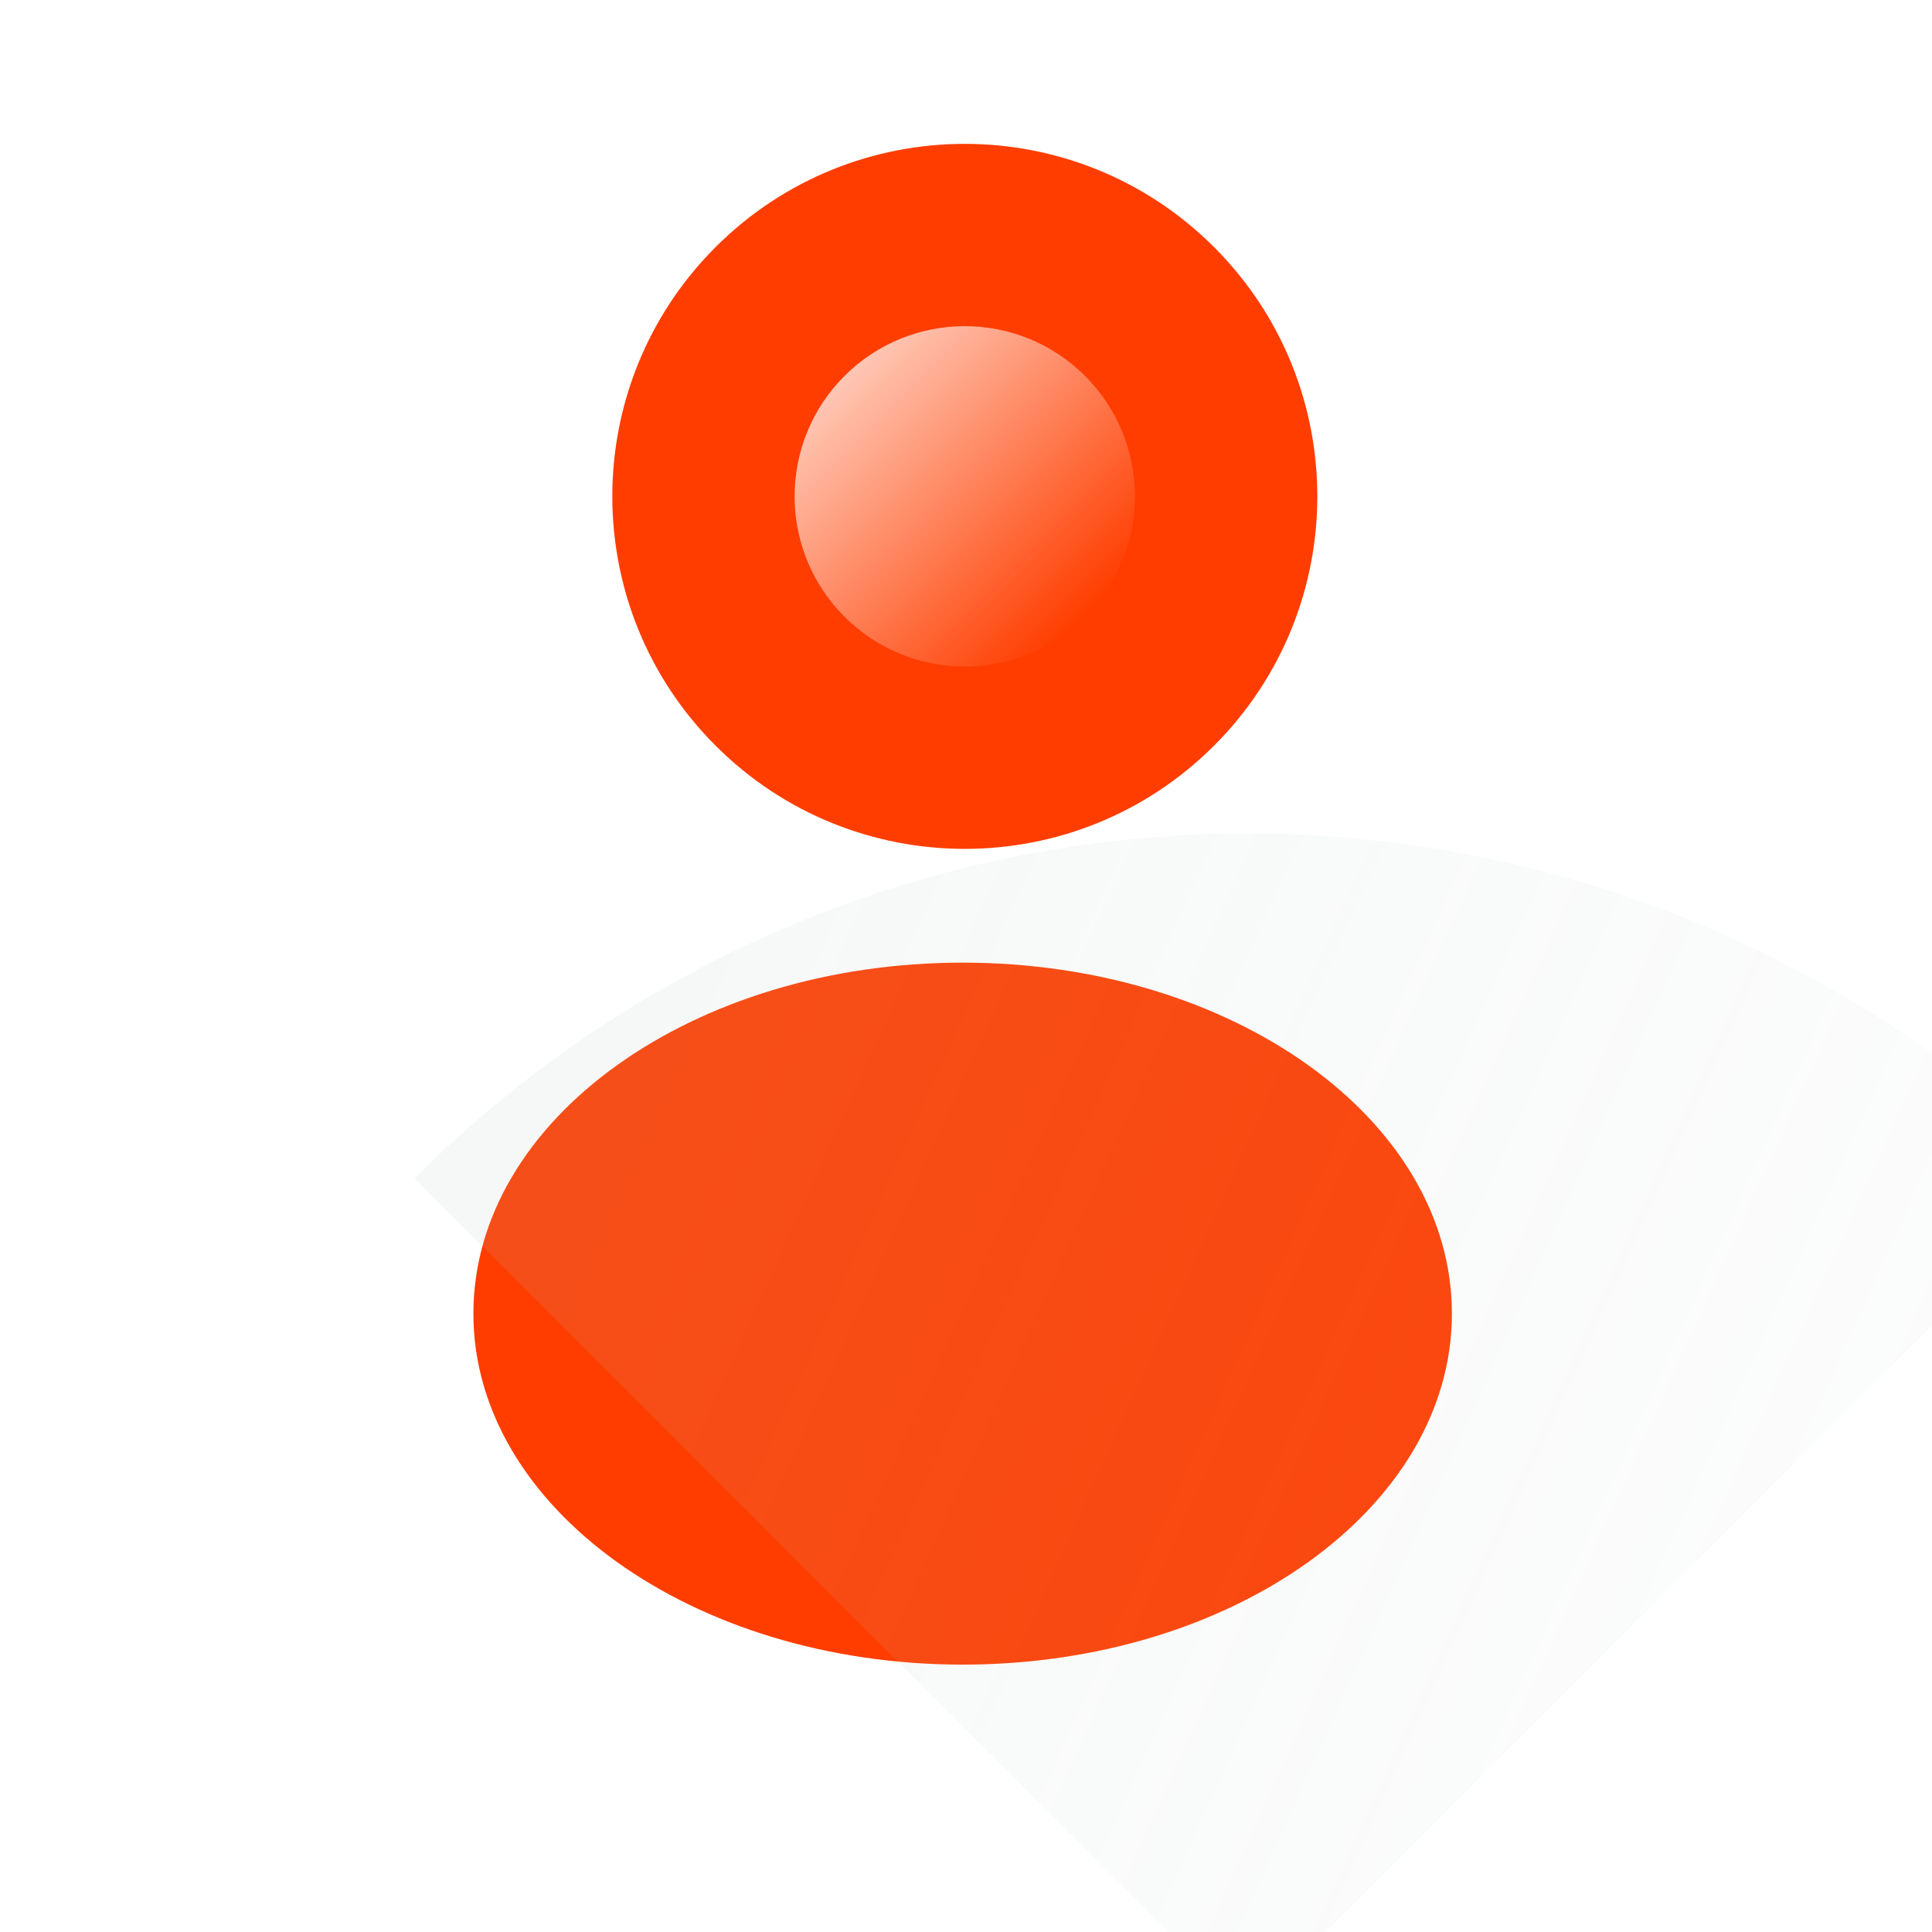 <svg width="68" height="68" viewBox="0 0 68 68" fill="none" xmlns="http://www.w3.org/2000/svg">
<path d="M42.731 8.698C47.577 13.543 47.577 21.398 42.731 26.244C37.886 31.089 30.03 31.089 25.185 26.244C20.34 21.398 20.34 13.543 25.185 8.698C30.03 3.852 37.886 3.852 42.731 8.698Z" fill="#FF3D00"/>
<path d="M51.102 46.235C51.102 53.058 43.393 58.589 33.882 58.589C24.372 58.589 16.662 53.058 16.662 46.235C16.662 39.413 24.372 33.882 33.882 33.882C43.393 33.882 51.102 39.413 51.102 46.235Z" fill="#FF3D00"/>
<g filter="url(#filter0_biiii_1460_7219)">
<path d="M63.177 38.47C59.33 34.623 54.763 31.571 49.737 29.489C44.71 27.407 39.323 26.335 33.883 26.335C28.442 26.335 23.055 27.407 18.028 29.489C13.002 31.571 8.435 34.623 4.588 38.47L33.883 67.764L63.177 38.47Z" fill="url(#paint0_linear_1460_7219)"/>
</g>
<path d="M29.722 21.705C32.061 24.044 35.853 24.044 38.192 21.705C40.531 19.366 40.531 15.573 38.192 13.234C35.853 10.895 32.061 10.895 29.722 13.234C27.383 15.573 27.383 19.366 29.722 21.705Z" fill="url(#paint1_linear_1460_7219)"/>
<defs>
<filter id="filter0_biiii_1460_7219" x="-16.412" y="5.335" width="100.59" height="83.429" filterUnits="userSpaceOnUse" color-interpolation-filters="sRGB">
<feFlood flood-opacity="0" result="BackgroundImageFix"/>
<feGaussianBlur in="BackgroundImageFix" stdDeviation="10.5"/>
<feComposite in2="SourceAlpha" operator="in" result="effect1_backgroundBlur_1460_7219"/>
<feBlend mode="normal" in="SourceGraphic" in2="effect1_backgroundBlur_1460_7219" result="shape"/>
<feColorMatrix in="SourceAlpha" type="matrix" values="0 0 0 0 0 0 0 0 0 0 0 0 0 0 0 0 0 0 127 0" result="hardAlpha"/>
<feOffset dx="10" dy="10"/>
<feGaussianBlur stdDeviation="11.5"/>
<feComposite in2="hardAlpha" operator="arithmetic" k2="-1" k3="1"/>
<feColorMatrix type="matrix" values="0 0 0 0 0.746 0 0 0 0 0.746 0 0 0 0 0.746 0 0 0 0.18 0"/>
<feBlend mode="normal" in2="shape" result="effect2_innerShadow_1460_7219"/>
<feColorMatrix in="SourceAlpha" type="matrix" values="0 0 0 0 0 0 0 0 0 0 0 0 0 0 0 0 0 0 127 0" result="hardAlpha"/>
<feOffset dy="2"/>
<feGaussianBlur stdDeviation="3"/>
<feComposite in2="hardAlpha" operator="arithmetic" k2="-1" k3="1"/>
<feColorMatrix type="matrix" values="0 0 0 0 1 0 0 0 0 1 0 0 0 0 1 0 0 0 0.05 0"/>
<feBlend mode="normal" in2="effect2_innerShadow_1460_7219" result="effect3_innerShadow_1460_7219"/>
<feColorMatrix in="SourceAlpha" type="matrix" values="0 0 0 0 0 0 0 0 0 0 0 0 0 0 0 0 0 0 127 0" result="hardAlpha"/>
<feOffset dy="1"/>
<feComposite in2="hardAlpha" operator="arithmetic" k2="-1" k3="1"/>
<feColorMatrix type="matrix" values="0 0 0 0 1 0 0 0 0 1 0 0 0 0 1 0 0 0 0.05 0"/>
<feBlend mode="normal" in2="effect3_innerShadow_1460_7219" result="effect4_innerShadow_1460_7219"/>
<feColorMatrix in="SourceAlpha" type="matrix" values="0 0 0 0 0 0 0 0 0 0 0 0 0 0 0 0 0 0 127 0" result="hardAlpha"/>
<feOffset dy="-10"/>
<feGaussianBlur stdDeviation="5"/>
<feComposite in2="hardAlpha" operator="arithmetic" k2="-1" k3="1"/>
<feColorMatrix type="matrix" values="0 0 0 0 1 0 0 0 0 0.239 0 0 0 0 0 0 0 0 1 0"/>
<feBlend mode="overlay" in2="effect4_innerShadow_1460_7219" result="effect5_innerShadow_1460_7219"/>
</filter>
<linearGradient id="paint0_linear_1460_7219" x1="77.223" y1="81.81" x2="6.764" y2="49.952" gradientUnits="userSpaceOnUse">
<stop stop-color="#C1C1C1" stop-opacity="0.01"/>
<stop offset="1" stop-color="#BBCBC8" stop-opacity="0.12"/>
</linearGradient>
<linearGradient id="paint1_linear_1460_7219" x1="26.243" y1="9.755" x2="38.192" y2="21.705" gradientUnits="userSpaceOnUse">
<stop stop-color="white"/>
<stop offset="1" stop-color="white" stop-opacity="0"/>
</linearGradient>
</defs>
</svg>
